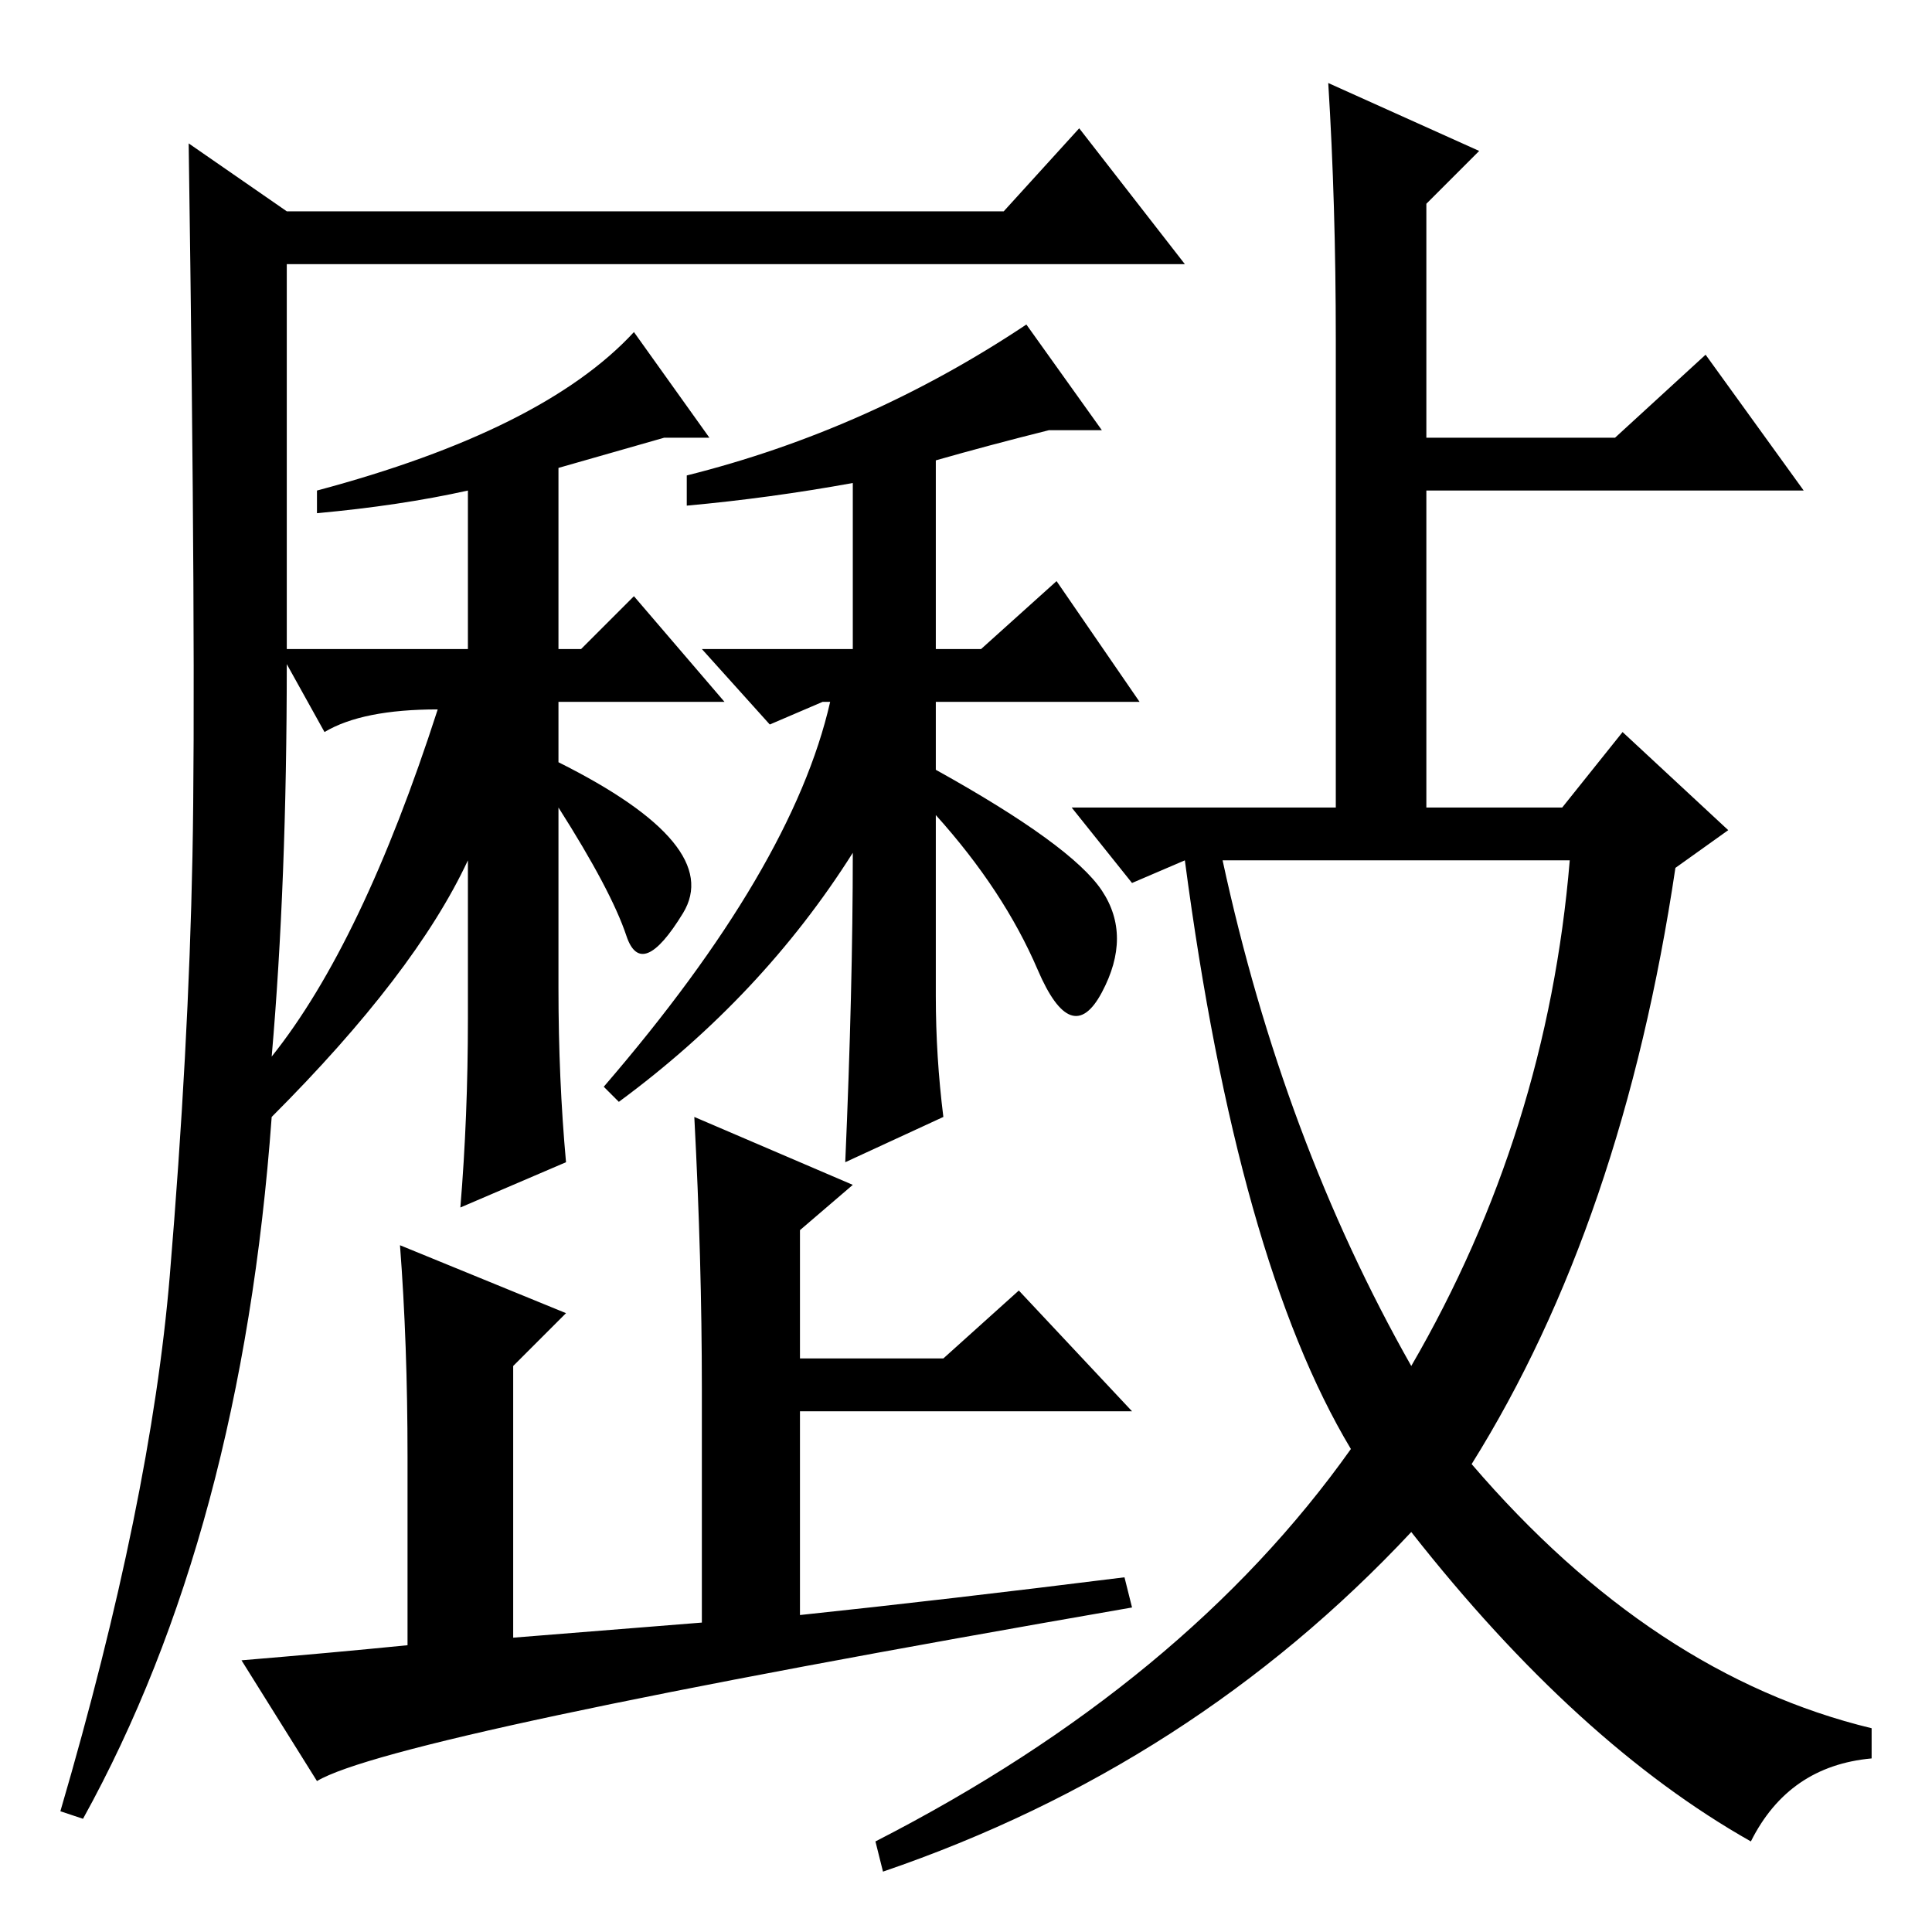 <?xml version="1.0" standalone="no"?>
<!DOCTYPE svg PUBLIC "-//W3C//DTD SVG 1.1//EN" "http://www.w3.org/Graphics/SVG/1.1/DTD/svg11.dtd" >
<svg xmlns="http://www.w3.org/2000/svg" xmlns:xlink="http://www.w3.org/1999/xlink" version="1.1" viewBox="0 -36 256 256">
  <g transform="matrix(1 0 0 -1 0 220)">
   <path fill="currentColor"
d="M109 163l-7 -3l-9 10h20v22q-11 -2 -22 -3v4q24 6 45 20l10 -14h-7q-8 -2 -15 -4v-25h6l10 9l11 -16h-27v-9q18 -10 22 -16t0 -13.5t-8.5 3t-13.5 20.5v-24q0 -8 1 -16l-13 -6q1 23 1 41q-12 -19 -31 -33l-2 2q25 29 30 51h-1zM74 163v-8q22 -11 16.5 -20t-7.5 -3t-9 17
v-24q0 -12 1 -23l-14 -6q1 12 1 25v21q-7 -15 -26 -34q-4 -55 -25 -93l-3 1q12 41 14.5 71t3 55.5t-0.5 94.5l13 -9h95l10 11l14 -18h-119v-51h24v21q-9 -2 -20 -3v3q30 8 42 21l10 -14h-6l-14 -4v-24h3l7 7l12 -14h-22zM36 116q12 15 22 46q-10 0 -15 -3l-5 9q0 -29 -2 -52
zM93 72q0 17 -1 36l21 -9l-7 -6v-17h19l10 9l15 -16h-44v-27q19 2 43 5l1 -4q-98 -17 -108 -23l-10 16q12 1 22 2v25q0 15 -1 28l22 -9l-7 -7v-36l25 2v31zM177 211q0 18 -1 34l20 -9l-7 -7v-31h25l12 11l13 -18h-50v-42h18l8 10l14 -13l-7 -5q-7 -47 -27 -79q24 -28 53 -35
v-4q-11 -1 -16 -11q-23 13 -45 41q-29 -31 -70 -45l-1 4q41 21 63 52q-15 25 -22 78l-7 -3l-8 10h35v62zM187 75q18 31 21 67h-46q8 -37 25 -67z" />
  </g>

</svg>
